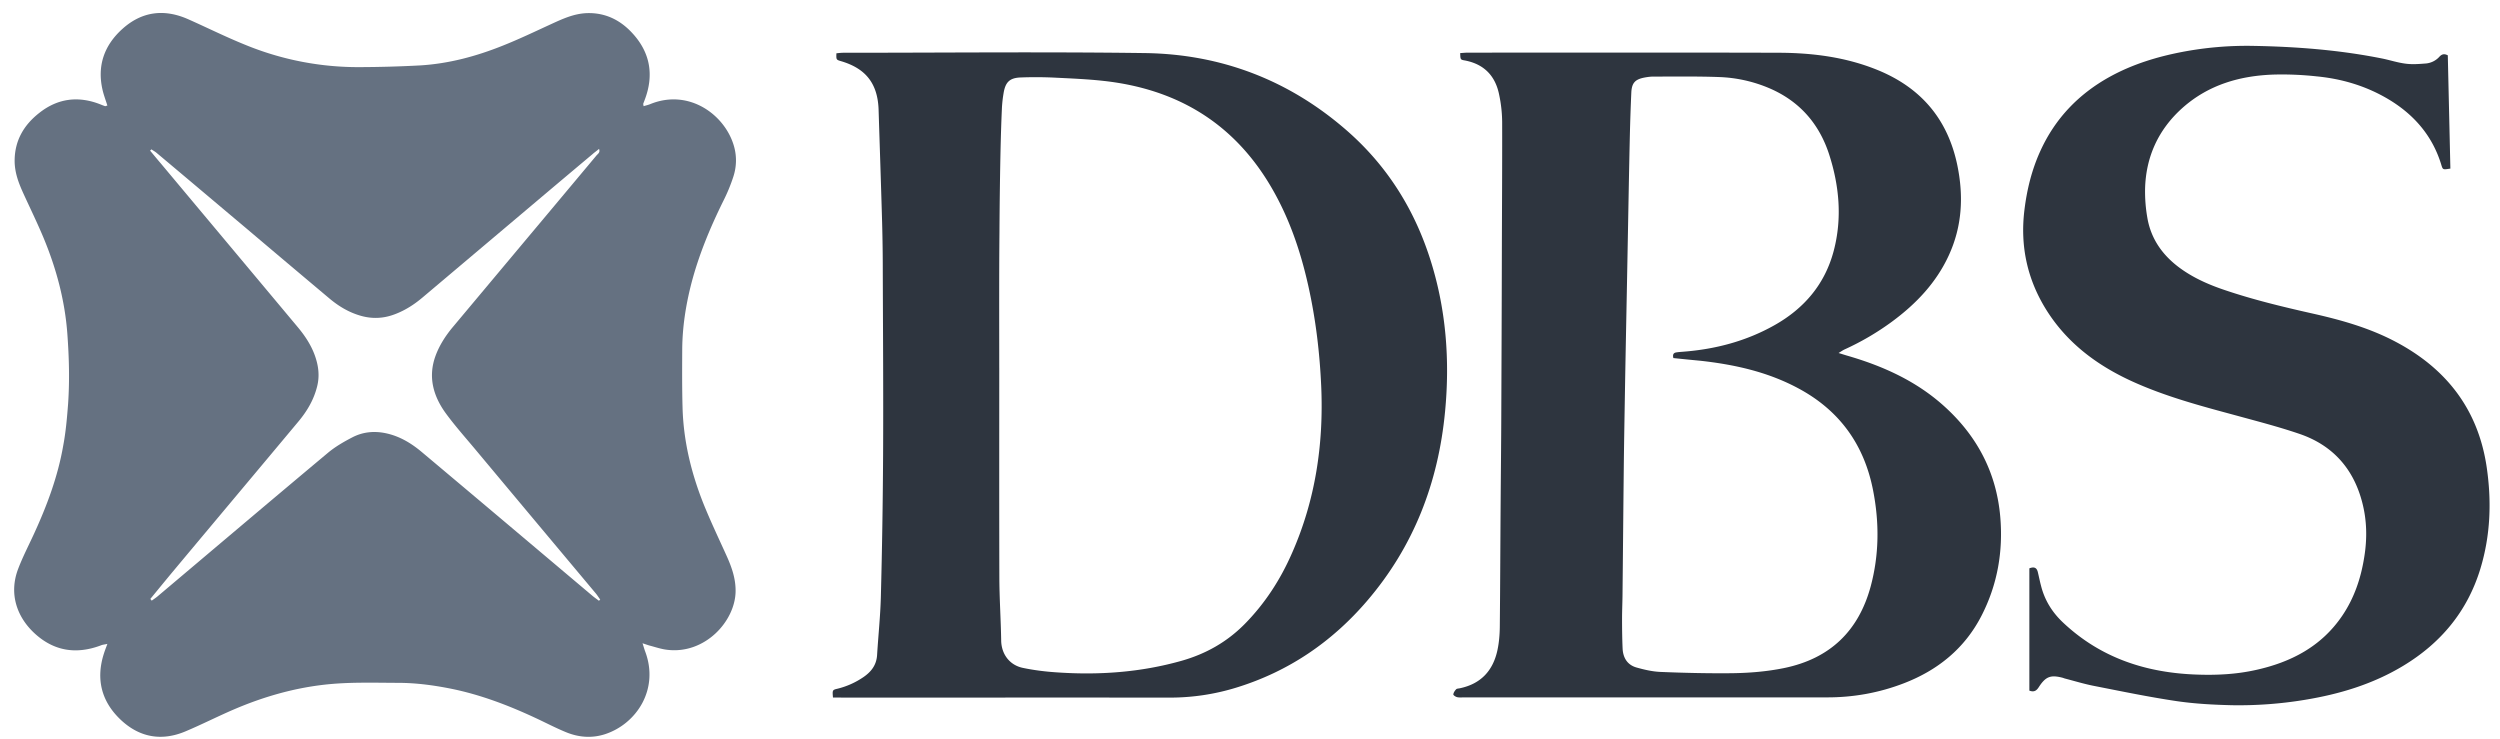 <svg width="159" height="47" fill="none" xmlns="http://www.w3.org/2000/svg"><path d="M6.83 6.713c-.11-.348-.233-.669-.308-.996-.355-1.543.11-2.84 1.263-3.878 1.243-1.12 2.663-1.29 4.186-.615 1.201.533 2.376 1.12 3.59 1.611a18.876 18.876 0 0 0 7.381 1.434 77.479 77.479 0 0 0 3.782-.109c1.823-.11 3.564-.58 5.25-1.256 1.032-.41 2.028-.888 3.039-1.352.744-.341 1.481-.69 2.328-.717 1.154-.034 2.103.437 2.86 1.256 1.154 1.236 1.407 2.683.8 4.267-.028.082-.062.157-.09.24-.006.027.008.06.021.156.143-.047.287-.075.417-.13 2.485-1.017 4.786.697 5.339 2.697.177.642.157 1.29-.048 1.919a10.8 10.8 0 0 1-.621 1.509c-.847 1.713-1.584 3.475-2.062 5.332-.342 1.345-.553 2.704-.567 4.096-.007 1.243-.014 2.486.02 3.735.055 2.09.533 4.09 1.29 6.022.458 1.153.998 2.28 1.51 3.413.334.738.594 1.482.573 2.308-.054 1.884-1.96 3.96-4.342 3.673-.369-.04-.73-.164-1.092-.26-.13-.033-.253-.081-.485-.156.075.225.116.382.17.525.902 2.404-.553 4.602-2.553 5.257-.84.273-1.693.205-2.506-.136-.662-.273-1.297-.608-1.945-.908-1.687-.785-3.42-1.448-5.257-1.83-1.14-.232-2.288-.39-3.455-.39-1.584-.006-3.175-.06-4.752.124-1.98.232-3.87.785-5.7 1.57-1.032.444-2.035.956-3.073 1.393-1.543.648-2.963.375-4.158-.779-1.195-1.153-1.543-2.573-1.024-4.178.055-.177.123-.348.219-.608-.185.041-.308.048-.417.096-1.563.587-2.99.369-4.226-.778-1.16-1.079-1.618-2.567-1.03-4.097.279-.73.64-1.433.969-2.143.846-1.83 1.556-3.715 1.898-5.708.163-.867.239-1.755.307-2.642.102-1.482.061-2.963-.048-4.445-.157-2.13-.703-4.165-1.523-6.13-.395-.943-.846-1.865-1.27-2.793-.3-.656-.552-1.311-.56-2.055-.006-1.304.581-2.301 1.564-3.072 1.181-.936 2.499-1.1 3.905-.54.096.041.192.075.287.11.028 0 .062-.021.144-.042zm2.73 31.379l.09.11c.115-.083.238-.165.347-.253 3.612-3.045 7.217-6.104 10.842-9.135.478-.403 1.038-.724 1.591-1.01.655-.335 1.366-.404 2.096-.253.88.184 1.618.628 2.294 1.194 3.619 3.038 7.23 6.09 10.842 9.135.136.116.287.219.43.328.027-.027.055-.048.082-.075-.096-.13-.178-.266-.28-.39a9041.25 9041.25 0 0 1-7.688-9.189c-.634-.758-1.297-1.502-1.877-2.3-.785-1.093-1.113-2.302-.628-3.626.245-.662.621-1.25 1.072-1.796 2.007-2.396 4.007-4.786 6.015-7.182l3.154-3.769c.082-.095.246-.184.157-.41-.157.13-.294.226-.417.335-1.147.963-2.3 1.932-3.448 2.902l-7.353 6.206c-.539.457-1.126.833-1.788 1.079-.703.266-1.427.3-2.158.088-.737-.211-1.379-.594-1.96-1.078a1777.054 1777.054 0 0 1-5.359-4.52c-1.89-1.59-3.782-3.188-5.68-4.78-.096-.074-.205-.136-.307-.204l-.082.082c.232.28.464.56.703.84 2.888 3.454 5.783 6.909 8.67 10.364.465.553.861 1.147 1.107 1.83.225.634.314 1.276.143 1.959-.211.853-.642 1.577-1.195 2.24-2.724 3.263-5.455 6.512-8.179 9.776a789.59 789.59 0 0 0-1.235 1.502z" fill="#657181"/><path d="M92.868 3.376c.164-.007.328-.028.491-.028 6.589 0 13.177-.013 19.766.007 2.143.007 4.253.273 6.26 1.086 2.765 1.12 4.486 3.113 5.1 6.062.41 1.98.307 3.899-.546 5.749-.799 1.734-2.075 3.072-3.591 4.192a16.94 16.94 0 0 1-3.038 1.782c-.103.048-.198.116-.376.225.266.082.458.144.649.198 2.232.656 4.315 1.605 6.062 3.182 2.09 1.884 3.325 4.212 3.571 7.032.191 2.205-.177 4.322-1.195 6.302-1.071 2.082-2.778 3.461-4.943 4.294-1.556.6-3.181.894-4.854.894h-23.09c-.15 0-.314.02-.457-.013-.096-.02-.253-.123-.246-.178.014-.116.096-.232.177-.32.048-.055.157-.048.24-.069 1.338-.28 2.109-1.12 2.389-2.424.102-.478.143-.976.15-1.467.027-2.711.034-5.428.055-8.139.013-1.809.034-3.618.04-5.427.014-3.346.028-6.691.035-10.037.007-2.847.027-5.7.02-8.547a8.6 8.6 0 0 0-.184-1.673c-.232-1.209-.942-1.973-2.178-2.212-.3-.048-.293-.062-.307-.471zm13.559 19.396c-.055-.211 0-.32.164-.355.15-.027.307-.034.457-.048 2.048-.157 4.001-.669 5.797-1.68 1.898-1.064 3.222-2.614 3.782-4.744.539-2.055.355-4.103-.287-6.104-.628-1.952-1.87-3.386-3.768-4.212a8.94 8.94 0 0 0-3.278-.73c-1.379-.049-2.765-.028-4.144-.028-.184 0-.375.027-.56.061-.607.116-.812.349-.839.97a136.79 136.79 0 0 0-.096 2.86c-.055 2.458-.096 4.91-.143 7.367-.048 2.642-.103 5.284-.151 7.927-.034 2.096-.075 4.198-.095 6.294-.027 2.527-.048 5.053-.075 7.572-.007.478-.028.956-.028 1.434 0 .628.007 1.263.035 1.89.027.609.32 1.06.914 1.216.492.137.997.253 1.502.273 1.502.062 3.005.096 4.5.082 1.119-.013 2.246-.102 3.352-.328 2.915-.6 4.738-2.348 5.51-5.195.539-2.007.553-4.042.157-6.083-.567-2.936-2.144-5.12-4.786-6.527-1.939-1.038-4.049-1.502-6.213-1.741a154.16 154.16 0 0 1-1.707-.17zM52.977 44.36c-.041-.463-.041-.484.294-.559a5.046 5.046 0 0 0 1.624-.724c.506-.341.847-.771.888-1.413.075-1.222.205-2.451.239-3.673a440.7 440.7 0 0 0 .143-9.06c.02-3.892-.007-7.783-.02-11.668 0-1.024-.014-2.048-.041-3.072-.068-2.403-.15-4.807-.225-7.21-.055-1.713-.86-2.642-2.397-3.093-.3-.088-.3-.095-.286-.498.143-.014.286-.034.436-.034 6.398 0 12.802-.068 19.199.02 4.84.069 9.148 1.72 12.815 4.916 2.601 2.267 4.356 5.086 5.373 8.377.963 3.107 1.195 6.288.887 9.51-.43 4.52-1.993 8.583-4.97 12.05-2.24 2.609-4.99 4.48-8.288 5.497a14.297 14.297 0 0 1-4.233.642c-6.944-.007-13.894 0-20.837 0-.205-.007-.403-.007-.601-.007zm10.576-20.966c0 4.472-.007 8.937.006 13.409.007 1.31.096 2.622.116 3.933.014.867.533 1.563 1.373 1.74.71.15 1.447.24 2.17.287 2.67.185 5.313 0 7.907-.73 1.55-.437 2.888-1.188 4.021-2.328 1.304-1.318 2.287-2.84 3.025-4.527 1.495-3.386 2.02-6.95 1.857-10.63-.096-2.137-.349-4.247-.813-6.336-.525-2.362-1.31-4.622-2.594-6.69-2.396-3.851-5.926-5.865-10.37-6.37-1.086-.123-2.179-.164-3.264-.219a25.613 25.613 0 0 0-2.048-.007c-.717.02-.997.287-1.113 1.01a8.16 8.16 0 0 0-.103.915c-.04.888-.068 1.776-.088 2.656a329.92 329.92 0 0 0-.069 5.271c-.027 2.888-.014 5.755-.014 8.616zm65.514 20.529v-7.776c.328-.13.478-.02.54.245.068.28.123.567.198.847.232.935.717 1.714 1.427 2.376 2.403 2.253 5.305 3.188 8.534 3.29 1.229.042 2.458-.02 3.666-.286 2.26-.492 4.206-1.495 5.537-3.462.758-1.12 1.181-2.369 1.393-3.7.198-1.195.177-2.383-.137-3.55-.566-2.137-1.898-3.605-3.987-4.315-1.318-.45-2.676-.799-4.021-1.168-2.274-.614-4.54-1.215-6.691-2.205-2.198-1.017-4.069-2.423-5.373-4.499-1.222-1.953-1.68-4.076-1.4-6.363.157-1.297.465-2.547 1.004-3.735.942-2.082 2.437-3.639 4.424-4.738 1.447-.799 3.011-1.276 4.622-1.584a21.94 21.94 0 0 1 4.479-.382c2.765.048 5.516.26 8.234.806.498.102.99.266 1.495.327.416.055.846.02 1.27-.013a1.31 1.31 0 0 0 .853-.417c.137-.15.287-.239.546-.102l.164 7.203c-.471.075-.478.082-.573-.226-.553-1.836-1.721-3.195-3.346-4.171-1.413-.847-2.956-1.311-4.588-1.468a20.272 20.272 0 0 0-2.655-.116c-2.192.061-4.22.642-5.886 2.13-1.522 1.365-2.321 3.1-2.369 5.148a9.688 9.688 0 0 0 .144 1.83c.245 1.44 1.072 2.519 2.259 3.331.827.567 1.735.956 2.67 1.27 1.796.608 3.632 1.052 5.476 1.468 1.863.416 3.7.922 5.407 1.83 3.222 1.707 5.23 4.308 5.769 7.954.321 2.184.246 4.349-.403 6.479-.826 2.703-2.512 4.724-4.916 6.172-1.925 1.16-4.035 1.795-6.247 2.157a25.757 25.757 0 0 1-4.635.342c-1.175-.028-2.356-.09-3.516-.26-1.755-.26-3.489-.621-5.23-.963-.635-.122-1.256-.314-1.885-.477-.047-.014-.095-.035-.143-.048-.744-.191-1.058-.082-1.481.553-.144.232-.294.396-.629.266z" fill="#2E353F"/></svg>